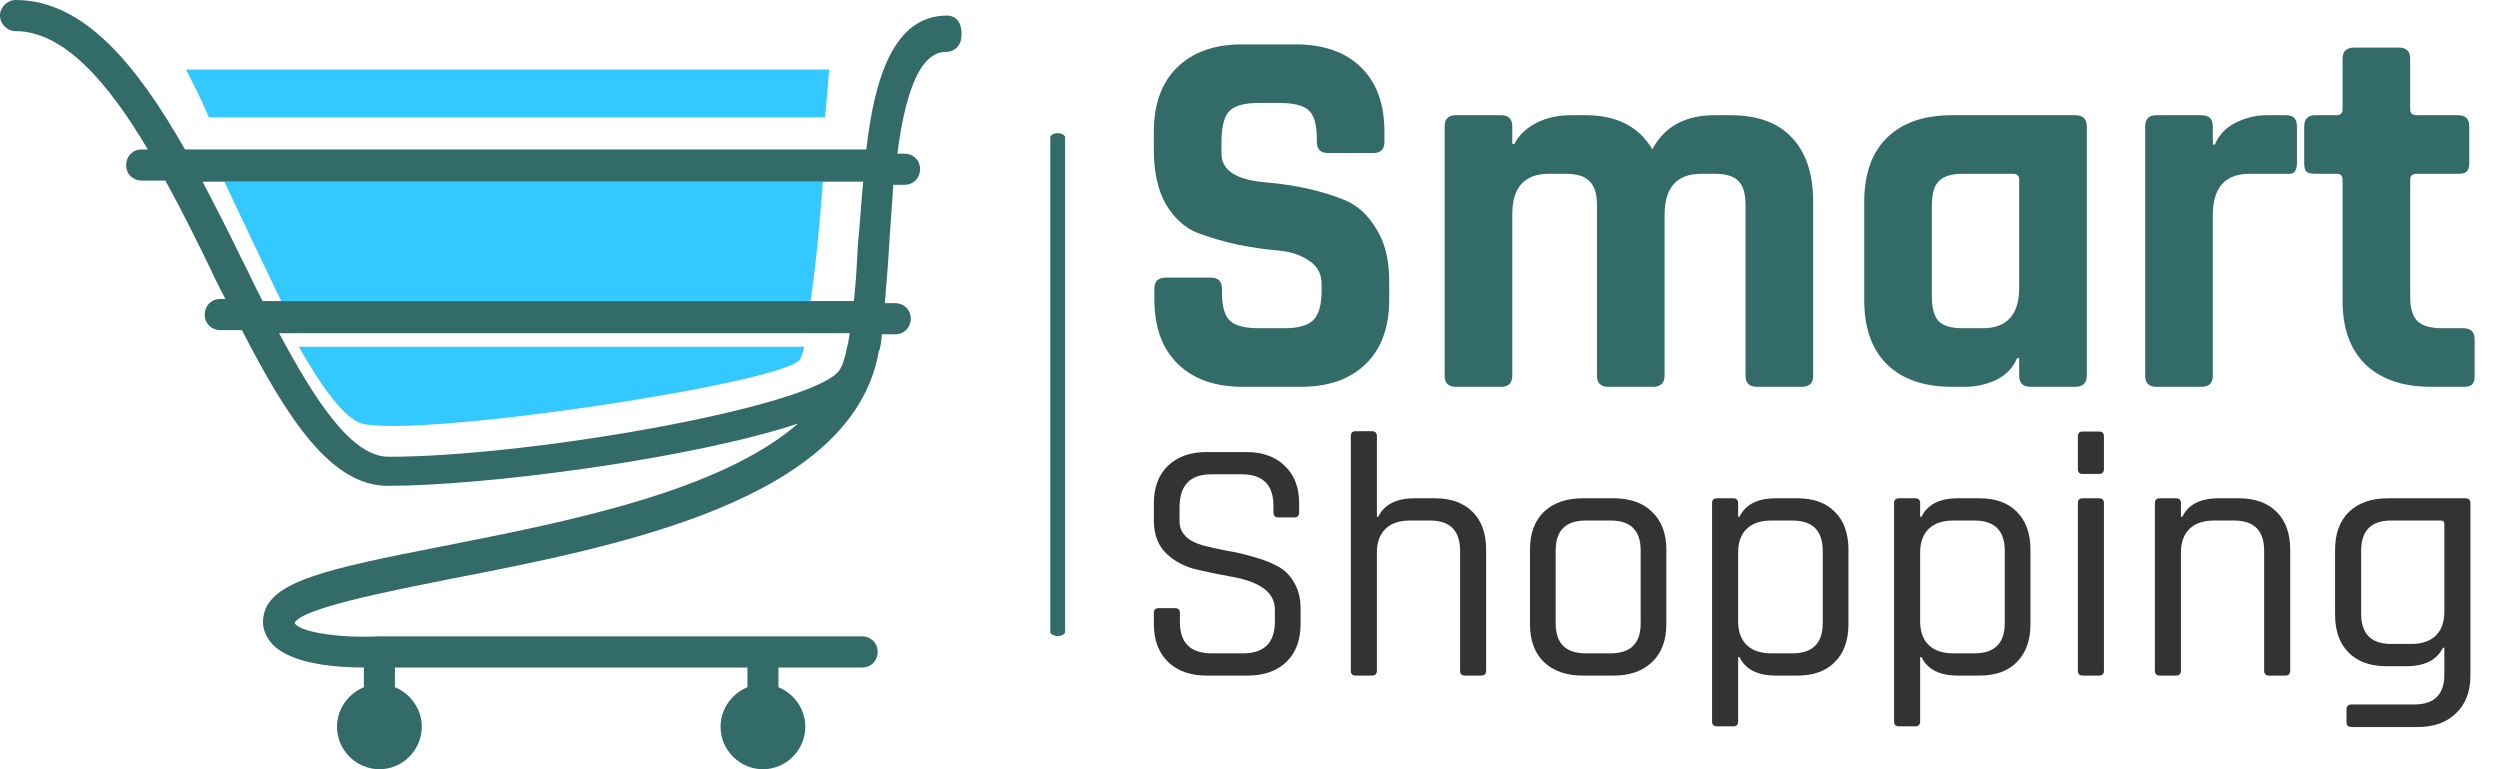 <svg width="195" height="60" viewBox="0 0 195 60" fill="none" xmlns="http://www.w3.org/2000/svg">
<g opacity="0.8">
<path d="M17.498 14.17C18.949 17.247 20.481 20.486 21.933 23.482H63.218C63.621 20.891 63.944 17.409 64.186 14.17H17.498Z" fill="#00BAFF"/>
<path d="M64.67 5.425H14.514C15.079 6.559 15.724 7.773 16.288 9.15H64.347C64.508 7.692 64.589 6.397 64.67 5.425Z" fill="#00BAFF"/>
<path d="M28.222 33.037C32.738 34.17 61.283 29.879 62.412 28.016C62.493 27.854 62.654 27.45 62.734 27.045H23.304C25.158 30.284 26.852 32.632 28.222 33.037Z" fill="#00BAFF"/>
<path d="M73.862 1.215C69.75 1.215 68.218 5.992 67.573 11.66H64.347H16.288H14.434C10.725 5.182 6.612 0 1.21 0C0.564 0 0 0.567 0 1.215C0 1.862 0.564 2.429 1.21 2.429C4.999 2.429 8.467 6.478 11.531 11.66H11.047C10.321 11.66 9.838 12.227 9.838 12.874C9.838 13.603 10.402 14.089 11.047 14.089H12.902C14.192 16.437 15.401 18.866 16.53 21.215C16.853 21.943 17.256 22.672 17.579 23.32H17.175C16.45 23.32 15.966 23.887 15.966 24.534C15.966 25.263 16.53 25.749 17.175 25.749H18.869C22.417 32.632 25.803 37.895 30.238 37.895C37.899 37.895 53.945 35.789 62.251 33.036C56.123 38.381 44.027 40.729 34.593 42.591C25.481 44.373 21.046 45.344 20.562 48.016C20.401 48.826 20.643 49.555 21.207 50.202C22.659 51.822 26.287 52.065 28.384 52.065V53.603C27.174 54.089 26.287 55.304 26.287 56.68C26.287 58.542 27.819 60 29.593 60C31.448 60 32.899 58.462 32.899 56.68C32.899 55.304 32.012 54.089 30.803 53.603V52.065H58.3V53.603C57.09 54.089 56.203 55.304 56.203 56.68C56.203 58.542 57.735 60 59.509 60C61.364 60 62.815 58.462 62.815 56.68C62.815 55.304 61.928 54.089 60.719 53.603V52.065H67.25C67.976 52.065 68.46 51.498 68.46 50.85C68.46 50.121 67.895 49.636 67.25 49.636H59.509H29.593H29.513C26.207 49.798 23.223 49.231 22.981 48.583C23.546 47.449 30.158 46.154 34.996 45.182C48.381 42.591 66.444 39.028 68.54 27.449C68.54 27.368 68.54 27.288 68.621 27.288V27.206C68.702 26.883 68.782 26.478 68.782 26.073H69.831C70.556 26.073 71.04 25.506 71.04 24.858C71.04 24.13 70.476 23.644 69.831 23.644H69.024C69.105 22.348 69.266 20.891 69.347 19.271C69.427 17.733 69.589 16.032 69.669 14.413H70.556C71.282 14.413 71.766 13.846 71.766 13.198C71.766 12.47 71.201 11.984 70.556 11.984H69.992C70.556 7.692 71.605 4.049 73.782 4.049C74.507 4.049 74.991 3.482 74.991 2.834C75.072 1.781 74.588 1.215 73.862 1.215ZM21.772 25.992H23.304H62.735H66.283C66.202 26.316 66.202 26.64 66.121 26.883C66.121 26.964 66.041 27.125 66.041 27.206C65.879 28.097 65.638 28.745 65.315 29.069C62.493 31.903 41.124 35.627 30.319 35.627C27.416 35.627 24.594 31.255 21.772 25.992ZM66.928 18.947C66.847 20.405 66.766 22.024 66.605 23.482H63.218H21.933H20.482C19.917 22.429 19.433 21.296 18.869 20.243C17.901 18.219 16.853 16.194 15.805 14.17H17.498H64.186H67.331C67.17 15.79 67.089 17.328 66.928 18.947Z" fill="#004643"/>
<path d="M90.041 23.358V22.528C90.041 21.946 90.332 21.655 90.914 21.655H94.445C95.026 21.655 95.317 21.946 95.317 22.528V22.86C95.317 23.912 95.525 24.632 95.94 25.02C96.355 25.408 97.117 25.602 98.225 25.602H100.177C101.257 25.602 102.005 25.394 102.42 24.979C102.863 24.563 103.085 23.788 103.085 22.652V22.154C103.085 21.351 102.752 20.742 102.088 20.326C101.451 19.883 100.648 19.62 99.678 19.537C98.709 19.454 97.657 19.302 96.522 19.08C95.414 18.831 94.375 18.526 93.406 18.166C92.437 17.779 91.62 17.045 90.955 15.965C90.319 14.857 90 13.445 90 11.728V10.274C90 8.114 90.609 6.439 91.828 5.248C93.046 4.057 94.735 3.462 96.895 3.462H101.049C103.237 3.462 104.94 4.057 106.158 5.248C107.377 6.439 107.986 8.114 107.986 10.274V11.063C107.986 11.645 107.695 11.935 107.114 11.935H103.583C103.002 11.935 102.711 11.645 102.711 11.063V10.814C102.711 9.734 102.503 9 102.088 8.612C101.672 8.225 100.911 8.031 99.803 8.031H98.183C97.048 8.031 96.272 8.252 95.857 8.695C95.469 9.111 95.275 9.942 95.275 11.188V11.977C95.275 13.278 96.411 14.026 98.681 14.22C101.035 14.414 103.126 14.885 104.954 15.632C105.923 16.048 106.726 16.796 107.363 17.875C108.028 18.928 108.36 20.285 108.36 21.946V23.358C108.36 25.518 107.751 27.194 106.532 28.385C105.314 29.576 103.625 30.171 101.465 30.171H96.937C94.777 30.171 93.088 29.576 91.869 28.385C90.651 27.194 90.041 25.518 90.041 23.358Z" fill="#004643"/>
<path d="M117.086 30.171H113.555C112.973 30.171 112.683 29.88 112.683 29.299V9.859C112.683 9.277 112.973 8.986 113.555 8.986H117.086C117.667 8.986 117.958 9.277 117.958 9.859V11.229H118.124C118.456 10.565 119.01 10.025 119.786 9.609C120.589 9.194 121.503 8.986 122.527 8.986H123.69C126.1 8.986 127.83 9.872 128.883 11.645C129.824 9.872 131.444 8.986 133.743 8.986H134.947C137.08 8.986 138.686 9.568 139.766 10.731C140.873 11.894 141.427 13.569 141.427 15.757V29.299C141.427 29.88 141.136 30.171 140.555 30.171H137.024C136.443 30.171 136.152 29.88 136.152 29.299V16.006C136.152 15.12 135.972 14.497 135.612 14.137C135.252 13.749 134.629 13.556 133.743 13.556H132.704C130.793 13.556 129.838 14.622 129.838 16.754V29.299C129.838 29.88 129.533 30.171 128.924 30.171H125.435C124.853 30.171 124.563 29.88 124.563 29.299V16.006C124.563 15.12 124.369 14.497 123.981 14.137C123.621 13.749 122.998 13.556 122.112 13.556H120.824C118.913 13.556 117.958 14.608 117.958 16.712V29.299C117.958 29.88 117.667 30.171 117.086 30.171Z" fill="#004643"/>
<path d="M153.26 30.171H152.263C150.075 30.171 148.386 29.589 147.195 28.426C146.004 27.263 145.409 25.588 145.409 23.4V15.757C145.409 13.569 146.004 11.894 147.195 10.731C148.386 9.568 150.075 8.986 152.263 8.986H161.858C162.467 8.986 162.772 9.277 162.772 9.859V29.299C162.772 29.88 162.467 30.171 161.858 30.171H158.369C157.787 30.171 157.496 29.88 157.496 29.299V27.928H157.33C157.026 28.675 156.486 29.243 155.71 29.631C154.935 29.991 154.118 30.171 153.26 30.171ZM157.496 22.445V14.012C157.496 13.708 157.33 13.556 156.998 13.556H153.093C152.207 13.556 151.584 13.749 151.224 14.137C150.864 14.497 150.684 15.12 150.684 16.006V23.151C150.684 24.037 150.864 24.674 151.224 25.062C151.584 25.422 152.207 25.602 153.093 25.602H154.63C156.541 25.602 157.496 24.549 157.496 22.445Z" fill="#004643"/>
<path d="M171.727 30.171H168.196C167.614 30.171 167.324 29.88 167.324 29.299V9.859C167.324 9.277 167.614 8.986 168.196 8.986H171.727C172.308 8.986 172.599 9.277 172.599 9.859V11.271H172.765C173.07 10.523 173.61 9.955 174.385 9.568C175.16 9.18 175.977 8.986 176.836 8.986H178.331C178.885 8.986 179.162 9.277 179.162 9.859V12.725C179.162 13.057 179.093 13.292 178.954 13.431C178.844 13.542 178.636 13.583 178.331 13.556H175.465C173.554 13.556 172.599 14.636 172.599 16.796V29.299C172.599 29.88 172.308 30.171 171.727 30.171Z" fill="#004643"/>
<path d="M182.262 13.556H180.601C180.268 13.556 180.033 13.5 179.894 13.389C179.784 13.278 179.728 13.057 179.728 12.725V9.859C179.728 9.277 180.019 8.986 180.601 8.986H182.262C182.567 8.986 182.719 8.834 182.719 8.529V4.583C182.719 4.002 183.024 3.711 183.633 3.711H187.122C187.704 3.711 187.994 4.002 187.994 4.583V8.529C187.994 8.834 188.161 8.986 188.493 8.986H191.733C192.314 8.986 192.605 9.277 192.605 9.859V12.725C192.605 13.029 192.536 13.251 192.397 13.389C192.287 13.5 192.065 13.556 191.733 13.556H188.493C188.161 13.556 187.994 13.708 187.994 14.012V23.192C187.994 24.051 188.188 24.674 188.576 25.062C188.964 25.422 189.601 25.602 190.487 25.602H192.148C192.73 25.602 193.021 25.892 193.021 26.474V29.34C193.021 29.645 192.951 29.866 192.813 30.005C192.702 30.116 192.481 30.171 192.148 30.171H189.614C187.427 30.171 185.724 29.589 184.505 28.426C183.314 27.263 182.719 25.602 182.719 23.442V14.012C182.719 13.708 182.567 13.556 182.262 13.556Z" fill="#004643"/>
<path d="M90 48.682V47.815C90 47.562 90.13 47.435 90.39 47.435H91.643C91.903 47.435 92.033 47.562 92.033 47.815V48.52C92.033 50.147 92.859 50.96 94.512 50.96H96.963C98.615 50.96 99.441 50.129 99.441 48.466V47.544C99.441 46.242 98.336 45.392 96.127 44.995C95.199 44.832 94.27 44.642 93.342 44.425C92.414 44.208 91.625 43.792 90.975 43.178C90.325 42.545 90 41.686 90 40.602V39.273C90 38.025 90.362 37.049 91.086 36.344C91.829 35.621 92.841 35.259 94.122 35.259H97.213C98.476 35.259 99.478 35.621 100.221 36.344C100.964 37.049 101.335 38.025 101.335 39.273V39.951C101.335 40.222 101.214 40.357 100.973 40.357H99.692C99.45 40.357 99.33 40.222 99.33 39.951V39.463C99.33 37.817 98.504 36.995 96.851 36.995H94.484C92.831 36.995 92.005 37.854 92.005 39.571V40.656C92.005 41.578 92.627 42.211 93.871 42.554C94.428 42.699 95.041 42.834 95.709 42.961C96.378 43.069 97.046 43.223 97.714 43.422C98.401 43.602 99.023 43.837 99.58 44.127C100.137 44.398 100.583 44.823 100.917 45.401C101.27 45.962 101.446 46.649 101.446 47.462V48.682C101.446 49.93 101.075 50.915 100.332 51.638C99.59 52.343 98.587 52.696 97.325 52.696H94.122C92.859 52.696 91.857 52.343 91.114 51.638C90.371 50.915 90 49.93 90 48.682Z" fill="black"/>
<path d="M107.008 52.696H105.754C105.494 52.696 105.364 52.569 105.364 52.316V34.012C105.364 33.759 105.494 33.632 105.754 33.632H107.008C107.267 33.632 107.397 33.759 107.397 34.012V40.303H107.509C107.973 39.345 108.92 38.866 110.35 38.866H111.909C113.172 38.866 114.156 39.218 114.861 39.924C115.567 40.629 115.919 41.614 115.919 42.879V52.316C115.919 52.569 115.79 52.696 115.53 52.696H114.276C114.016 52.696 113.886 52.569 113.886 52.316V42.961C113.886 41.388 113.107 40.602 111.547 40.602H109.987C109.152 40.602 108.511 40.818 108.066 41.252C107.62 41.686 107.397 42.301 107.397 43.096V52.316C107.397 52.569 107.267 52.696 107.008 52.696Z" fill="black"/>
<path d="M125.854 52.696H123.459C122.178 52.696 121.166 52.343 120.423 51.638C119.699 50.933 119.337 49.948 119.337 48.682V42.879C119.337 41.614 119.699 40.629 120.423 39.924C121.166 39.218 122.178 38.866 123.459 38.866H125.854C127.135 38.866 128.138 39.218 128.862 39.924C129.604 40.629 129.976 41.614 129.976 42.879V48.682C129.976 49.948 129.604 50.933 128.862 51.638C128.138 52.343 127.135 52.696 125.854 52.696ZM123.682 50.96H125.631C127.191 50.96 127.971 50.183 127.971 48.628V42.934C127.971 41.379 127.191 40.602 125.631 40.602H123.682C122.122 40.602 121.342 41.379 121.342 42.934V48.628C121.342 50.183 122.122 50.96 123.682 50.96Z" fill="black"/>
<path d="M135.184 56.655H133.93C133.671 56.655 133.541 56.529 133.541 56.275V39.246C133.541 38.992 133.671 38.866 133.93 38.866H135.184C135.444 38.866 135.574 38.992 135.574 39.246V40.303H135.685C136.149 39.345 137.096 38.866 138.526 38.866H140.197C141.459 38.866 142.434 39.218 143.121 39.924C143.826 40.629 144.179 41.614 144.179 42.879V48.682C144.179 49.948 143.826 50.933 143.121 51.638C142.434 52.343 141.459 52.696 140.197 52.696H138.526C137.096 52.696 136.149 52.217 135.685 51.259H135.574V56.275C135.574 56.529 135.444 56.655 135.184 56.655ZM138.164 50.96H139.807C141.385 50.96 142.174 50.174 142.174 48.601V42.961C142.174 41.388 141.385 40.602 139.807 40.602H138.164C137.328 40.602 136.688 40.818 136.242 41.252C135.796 41.686 135.574 42.301 135.574 43.096V48.466C135.574 49.261 135.796 49.876 136.242 50.309C136.688 50.743 137.328 50.96 138.164 50.96Z" fill="black"/>
<path d="M149.381 56.655H148.127C147.867 56.655 147.737 56.529 147.737 56.275V39.246C147.737 38.992 147.867 38.866 148.127 38.866H149.381C149.641 38.866 149.771 38.992 149.771 39.246V40.303H149.882C150.346 39.345 151.293 38.866 152.723 38.866H154.394C155.656 38.866 156.631 39.218 157.318 39.924C158.023 40.629 158.376 41.614 158.376 42.879V48.682C158.376 49.948 158.023 50.933 157.318 51.638C156.631 52.343 155.656 52.696 154.394 52.696H152.723C151.293 52.696 150.346 52.217 149.882 51.259H149.771V56.275C149.771 56.529 149.641 56.655 149.381 56.655ZM152.361 50.96H154.004C155.582 50.96 156.371 50.174 156.371 48.601V42.961C156.371 41.388 155.582 40.602 154.004 40.602H152.361C151.525 40.602 150.884 40.818 150.439 41.252C149.993 41.686 149.771 42.301 149.771 43.096V48.466C149.771 49.261 149.993 49.876 150.439 50.309C150.884 50.743 151.525 50.96 152.361 50.96Z" fill="black"/>
<path d="M162.074 36.588V34.039C162.074 33.786 162.194 33.659 162.436 33.659H163.717C163.977 33.659 164.107 33.786 164.107 34.039V36.588C164.107 36.841 163.977 36.968 163.717 36.968H162.436C162.194 36.968 162.074 36.841 162.074 36.588ZM162.074 52.316V39.246C162.074 38.992 162.194 38.866 162.436 38.866H163.717C163.977 38.866 164.107 38.992 164.107 39.246V52.316C164.107 52.569 163.977 52.696 163.717 52.696H162.463C162.204 52.696 162.074 52.569 162.074 52.316Z" fill="black"/>
<path d="M169.724 52.696H168.471C168.211 52.696 168.081 52.569 168.081 52.316V39.246C168.081 38.992 168.211 38.866 168.471 38.866H169.724C169.984 38.866 170.114 38.992 170.114 39.246V40.303H170.225C170.689 39.345 171.636 38.866 173.066 38.866H174.626C175.888 38.866 176.872 39.218 177.578 39.924C178.283 40.629 178.636 41.614 178.636 42.879V52.316C178.636 52.569 178.506 52.696 178.246 52.696H176.993C176.733 52.696 176.603 52.569 176.603 52.316V42.961C176.603 41.388 175.823 40.602 174.264 40.602H172.704C171.868 40.602 171.228 40.818 170.782 41.252C170.337 41.686 170.114 42.301 170.114 43.096V52.316C170.114 52.569 169.984 52.696 169.724 52.696Z" fill="black"/>
<path d="M187.707 51.964H186.148C184.885 51.964 183.901 51.611 183.196 50.906C182.49 50.201 182.137 49.216 182.137 47.95V42.879C182.137 41.614 182.499 40.629 183.223 39.924C183.966 39.218 184.978 38.866 186.259 38.866H192.302C192.562 38.866 192.692 38.992 192.692 39.246V52.696C192.692 53.943 192.321 54.919 191.578 55.625C190.854 56.348 189.852 56.709 188.571 56.709H183.446C183.168 56.709 183.028 56.583 183.028 56.33V55.326C183.028 55.073 183.168 54.947 183.446 54.947H188.32C189.879 54.947 190.659 54.169 190.659 52.614V50.526H190.548C190.065 51.485 189.118 51.964 187.707 51.964ZM190.659 47.733V40.846C190.659 40.683 190.566 40.602 190.381 40.602H186.51C184.95 40.602 184.17 41.388 184.17 42.961V47.869C184.17 49.442 184.95 50.228 186.51 50.228H188.069C188.905 50.228 189.545 50.011 189.991 49.577C190.436 49.144 190.659 48.529 190.659 47.733Z" fill="black"/>
<path d="M82.5 49.615C82.212 49.615 81.923 49.456 81.923 49.297V10.703C81.923 10.544 82.212 10.385 82.5 10.385C82.788 10.385 83.077 10.544 83.077 10.703V49.297C83.077 49.456 82.788 49.615 82.5 49.615Z" fill="#004643"/>
</g>
</svg>
